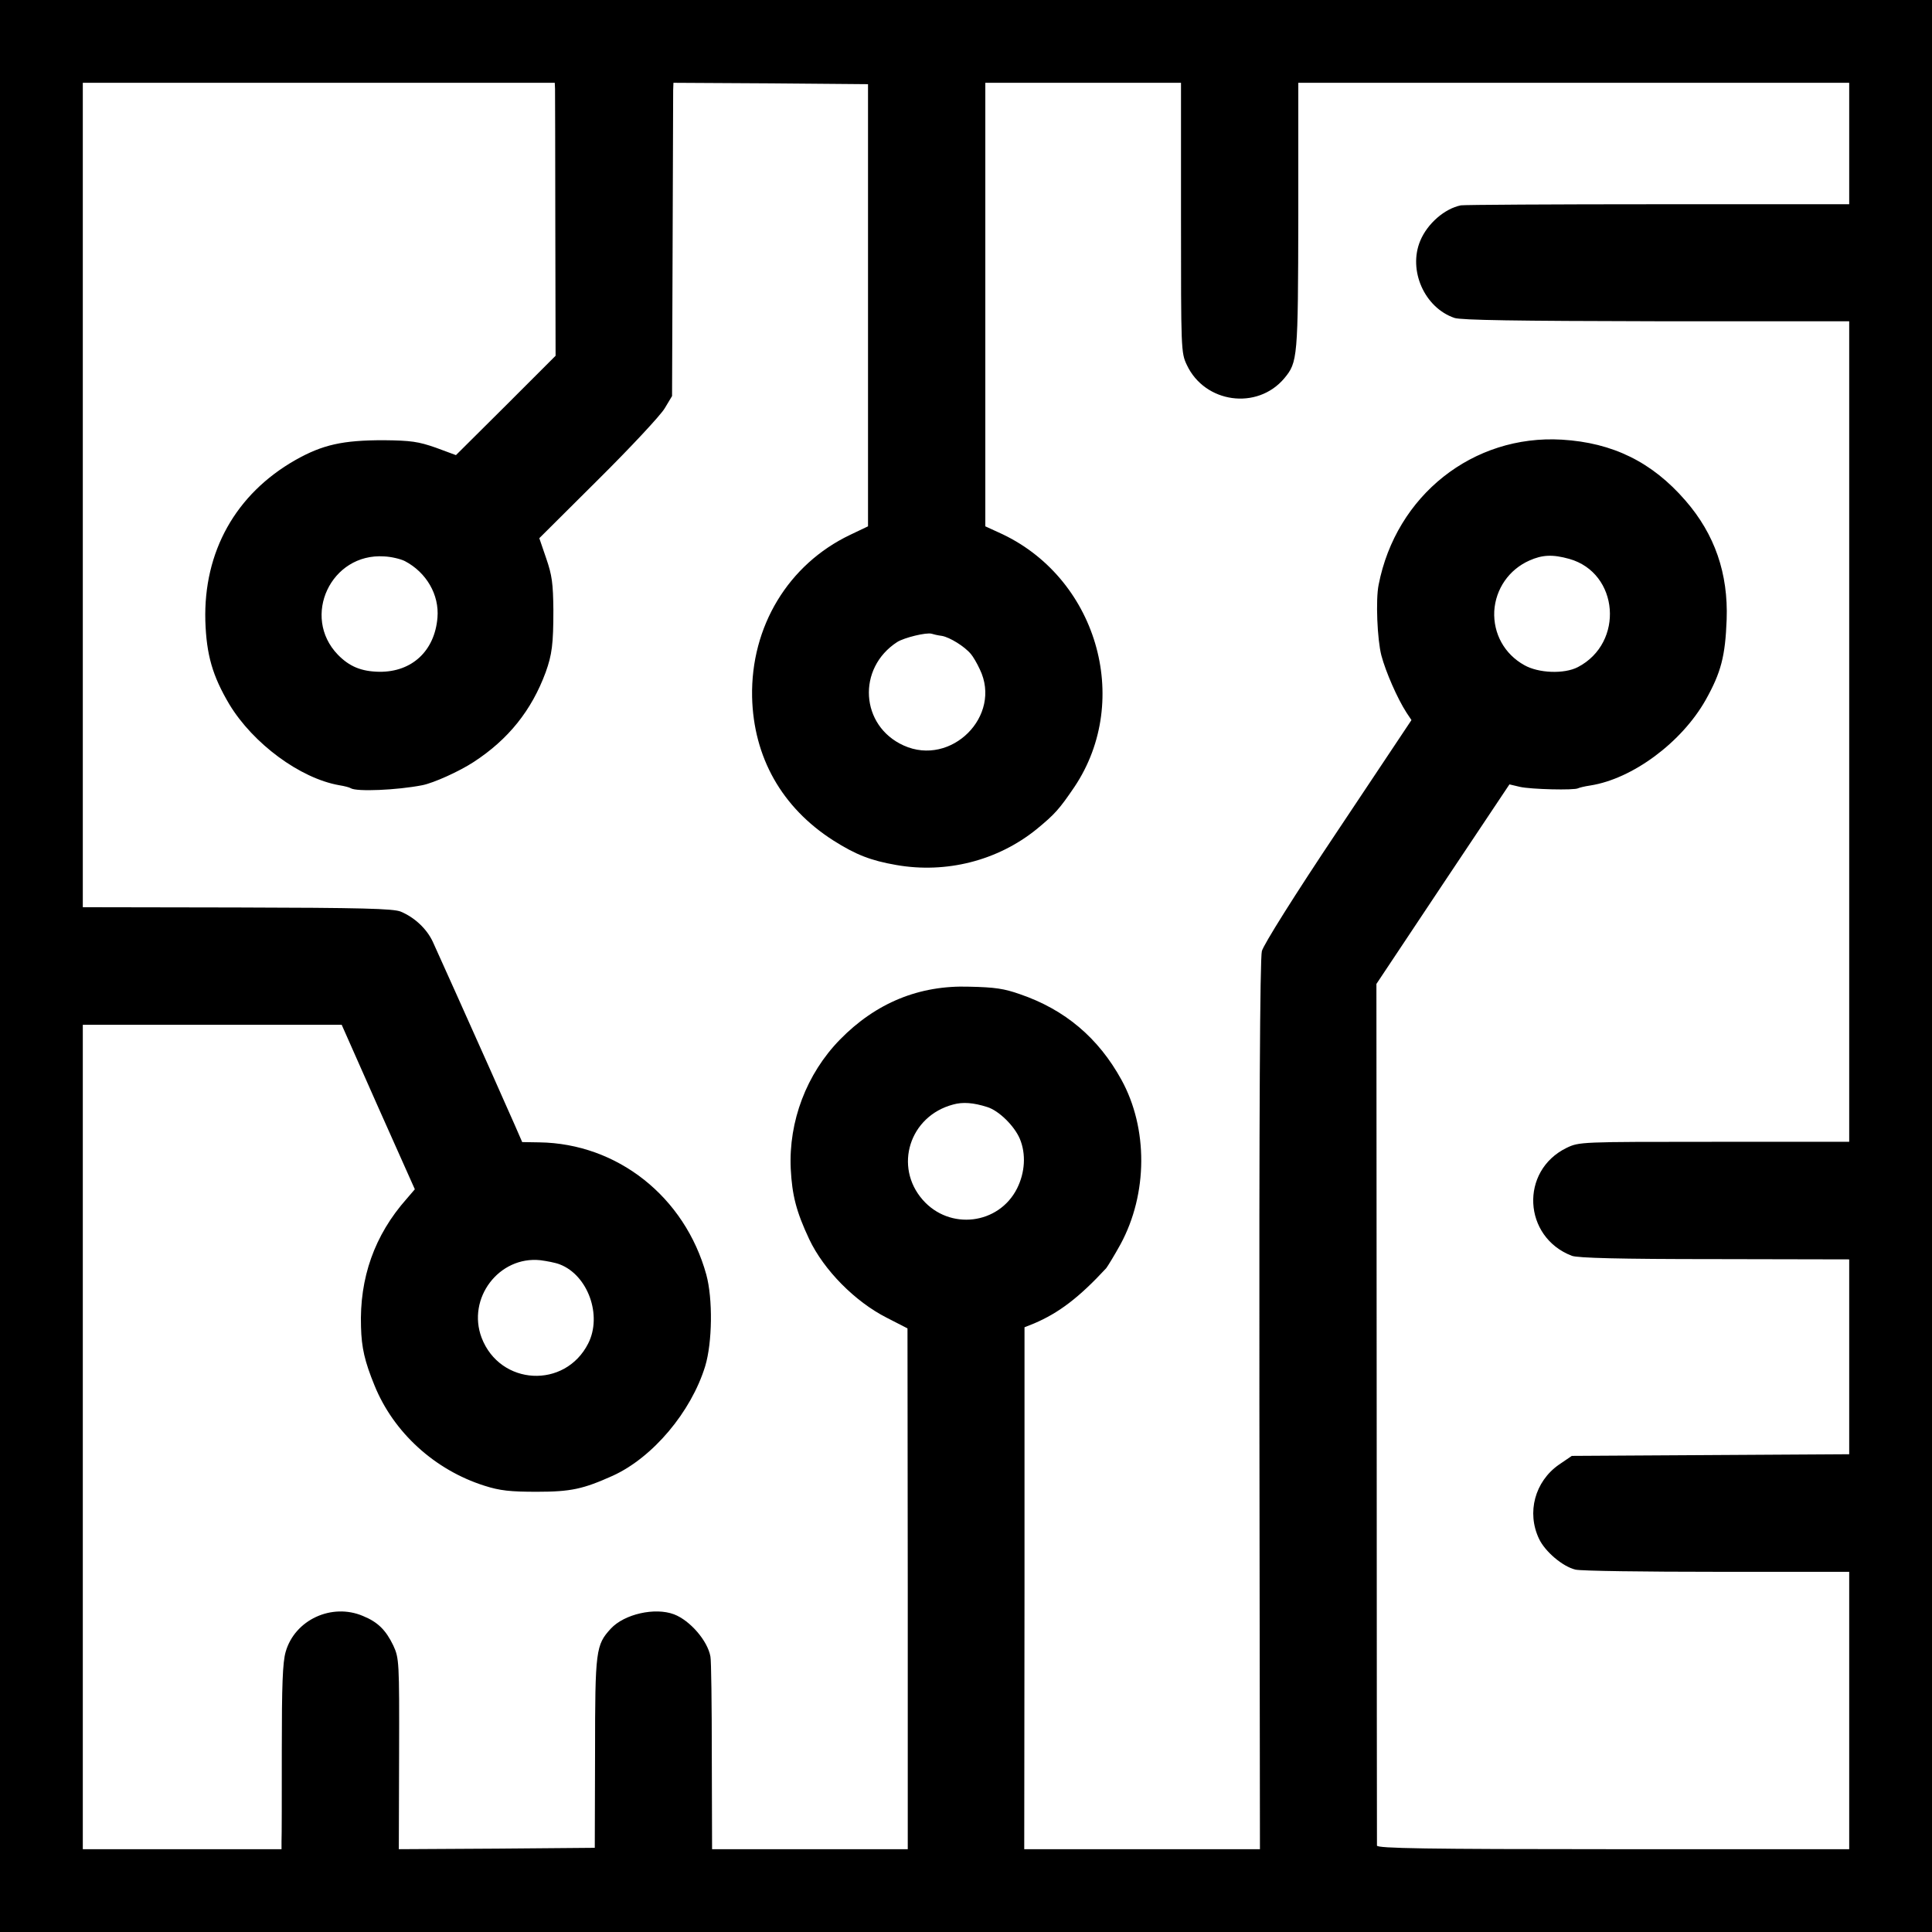 <?xml version="1.0" standalone="no"?>
<!DOCTYPE svg PUBLIC "-//W3C//DTD SVG 20010904//EN"
 "http://www.w3.org/TR/2001/REC-SVG-20010904/DTD/svg10.dtd">
<svg version="1.0" xmlns="http://www.w3.org/2000/svg"
 width="700pt" height="700pt" viewBox="0 0 700 700"
 preserveAspectRatio="xMidYMid meet">
<g transform="translate(0,700) scale(0.1,-0.1)"
fill="#000000" stroke="none">
<path d="M0 3500 l0 -3500 3500 0 3500 0 0 3500 0 3500 -3500 0 -3500 0 0
-3500z m2011 3178 c0 -13 1 -235 1 -495 l1 -472 -180 -180 -181 -180 -73 27
c-63 22 -90 26 -189 27 -148 0 -221 -16 -320 -72 -216 -123 -333 -332 -326
-583 4 -123 26 -199 87 -302 86 -142 256 -268 398 -293 19 -3 38 -8 42 -11 21
-13 167 -7 259 11 41 8 134 50 186 84 126 82 210 187 261 325 23 64 28 102 28
226 -1 97 -5 126 -26 187 l-25 73 213 212 c118 117 226 233 241 258 l27 45 2
540 c1 297 2 552 2 568 l1 27 353 -2 352 -3 0 -801 0 -801 -65 -31 c-224 -107
-360 -332 -355 -587 5 -219 108 -401 294 -520 82 -52 136 -73 228 -89 182 -32
368 16 508 129 67 55 83 73 138 154 212 317 79 764 -275 922 l-48 22 0 803 0
804 354 0 355 0 0 -489 c0 -477 0 -489 21 -533 65 -139 255 -165 353 -49 49
59 50 72 51 589 l0 482 998 0 998 0 0 -220 0 -220 -692 0 c-381 0 -703 -2
-715 -4 -59 -12 -121 -66 -147 -128 -45 -107 15 -243 124 -280 26 -8 221 -11
733 -12 l697 0 0 -1486 0 -1487 -489 0 c-485 0 -489 0 -535 -22 -170 -83 -158
-323 19 -391 21 -8 173 -12 518 -12 l487 -1 0 -353 0 -353 -502 -3 -503 -3
-47 -32 c-87 -61 -117 -173 -72 -268 22 -47 86 -101 132 -112 20 -5 252 -8
515 -8 l477 0 0 -502 0 -503 -855 0 c-677 0 -855 3 -856 13 0 6 -1 712 -1
1567 l-1 1555 241 362 241 361 38 -9 c39 -9 198 -13 211 -5 4 2 23 7 44 10
153 24 331 156 418 310 56 100 71 159 76 291 6 167 -43 309 -149 431 -121 140
-264 210 -448 221 -322 19 -601 -202 -664 -526 -11 -54 -5 -198 10 -256 16
-60 58 -156 91 -207 l18 -27 -266 -399 c-158 -236 -270 -415 -276 -438 -7 -25
-10 -607 -9 -1646 l2 -1608 -427 0 -427 0 1 945 0 946 35 14 c89 38 162 93
261 200 6 8 30 47 52 87 99 183 100 420 3 596 -83 151 -204 254 -368 310 -57
20 -90 25 -183 27 -182 6 -339 -59 -469 -192 -121 -124 -186 -296 -178 -468 5
-96 20 -155 67 -255 53 -112 166 -226 280 -284 l76 -39 1 -943 0 -944 -355 0
-354 0 -1 338 c0 185 -2 347 -5 360 -10 57 -74 131 -132 153 -69 26 -180 1
-229 -52 -54 -59 -57 -77 -57 -449 l-1 -345 -355 -3 -355 -2 1 345 c1 337 0
347 -21 393 -27 56 -56 85 -110 107 -113 48 -247 -14 -280 -130 -11 -38 -14
-121 -14 -355 0 -168 0 -317 -1 -332 l0 -28 -360 0 -360 0 0 1494 0 1493 469
0 469 0 132 -298 133 -298 -30 -35 c-116 -131 -171 -286 -165 -464 2 -75 13
-124 49 -212 69 -170 218 -306 398 -363 56 -18 94 -22 190 -22 124 0 168 10
275 58 145 66 284 231 335 397 26 86 28 244 4 332 -78 282 -322 475 -605 479
l-62 1 -27 62 c-15 33 -54 122 -87 196 -81 182 -186 415 -210 468 -22 47 -66
88 -116 109 -27 11 -141 14 -592 15 l-560 1 0 1493 0 1494 855 0 855 0 1 -22z
m-544 -1711 c78 -41 125 -122 118 -205 -10 -120 -92 -197 -210 -196 -66 1
-109 19 -151 62 -133 138 -25 369 168 356 25 -1 59 -9 75 -17z m4219 8 c180
-51 200 -304 31 -392 -50 -26 -143 -22 -194 7 -72 40 -113 114 -109 196 5 80
53 150 127 183 47 21 84 23 145 6z m-2273 -279 c28 -5 82 -38 105 -66 7 -8 22
-33 32 -55 82 -169 -104 -354 -276 -276 -157 71 -170 280 -23 375 26 16 104
35 124 30 6 -2 22 -6 38 -8z m164 -1707 c42 -13 98 -68 118 -115 23 -55 19
-122 -10 -180 -66 -131 -244 -153 -342 -41 -105 120 -48 303 110 345 35 10 74
7 124 -9z m-1549 -570 c102 -39 155 -185 103 -287 -84 -165 -319 -153 -386 21
-54 143 63 297 213 281 23 -3 55 -9 70 -15z"/>
</g>
</svg>
